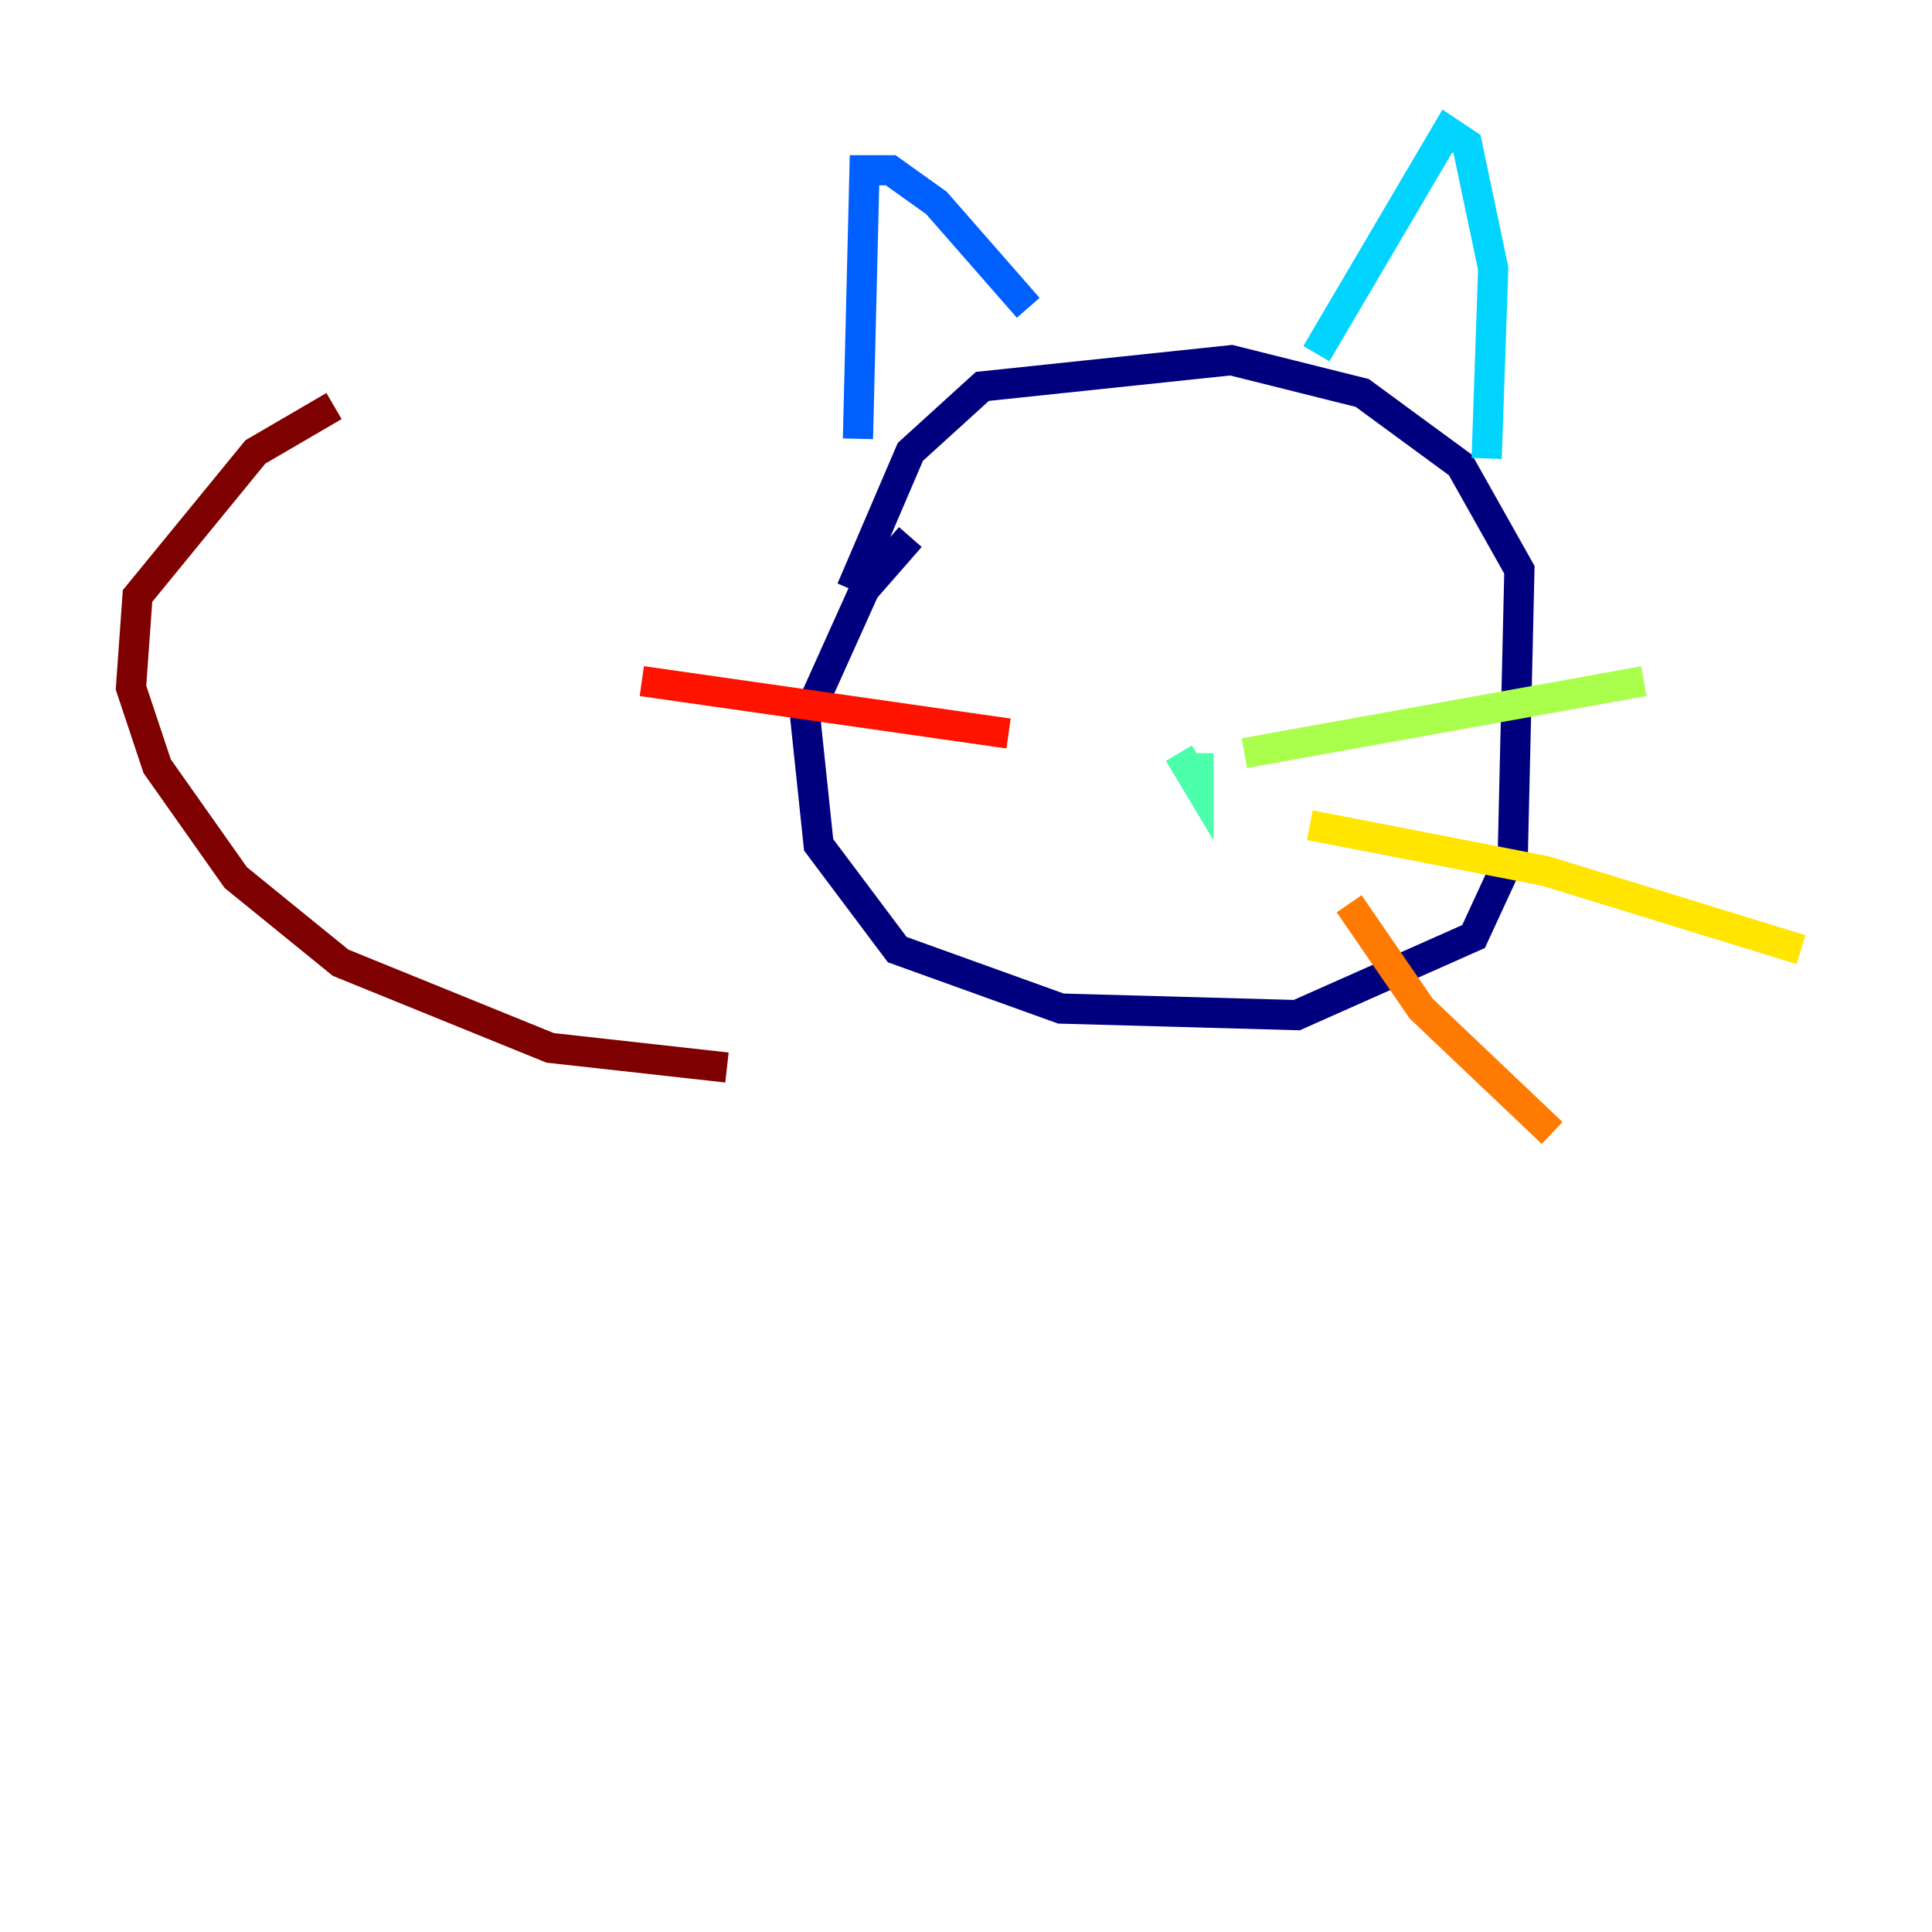 <?xml version="1.0" encoding="utf-8" ?>
<svg baseProfile="tiny" height="128" version="1.2" viewBox="0,0,128,128" width="128" xmlns="http://www.w3.org/2000/svg" xmlns:ev="http://www.w3.org/2001/xml-events" xmlns:xlink="http://www.w3.org/1999/xlink"><defs /><polyline fill="none" points="60.312,35.58 57.275,39.051 53.37,47.729 54.237,55.973 59.444,62.915 70.291,66.82 85.912,67.254 97.627,62.047 100.231,56.407 100.664,37.749 96.759,30.807 90.251,26.034 81.573,23.864 65.085,25.6 60.312,29.939 56.407,39.051" stroke="#00007f" stroke-width="2" /><polyline fill="none" points="56.407,29.939 56.407,29.939" stroke="#0000fe" stroke-width="2" /><polyline fill="none" points="56.841,29.071 57.275,11.281 59.01,11.281 62.047,13.451 68.122,20.393" stroke="#0060ff" stroke-width="2" /><polyline fill="none" points="87.214,23.43 95.891,8.678 97.193,9.546 98.929,17.79 98.495,30.373" stroke="#00d4ff" stroke-width="2" /><polyline fill="none" points="78.102,49.898 79.403,52.068 79.403,49.898" stroke="#4cffaa" stroke-width="2" /><polyline fill="none" points="82.441,49.898 108.909,45.125" stroke="#aaff4c" stroke-width="2" /><polyline fill="none" points="86.78,54.671 102.4,57.709 119.322,62.915" stroke="#ffe500" stroke-width="2" /><polyline fill="none" points="89.383,59.878 94.156,66.82 102.834,75.064" stroke="#ff7a00" stroke-width="2" /><polyline fill="none" points="66.82,48.597 42.522,45.125" stroke="#fe1200" stroke-width="2" /><polyline fill="none" points="48.163,70.725 36.447,69.424 22.563,63.783 15.62,58.142 10.414,50.766 8.678,45.559 9.112,39.485 16.922,29.939 22.129,26.902" stroke="#7f0000" stroke-width="2" /></svg>